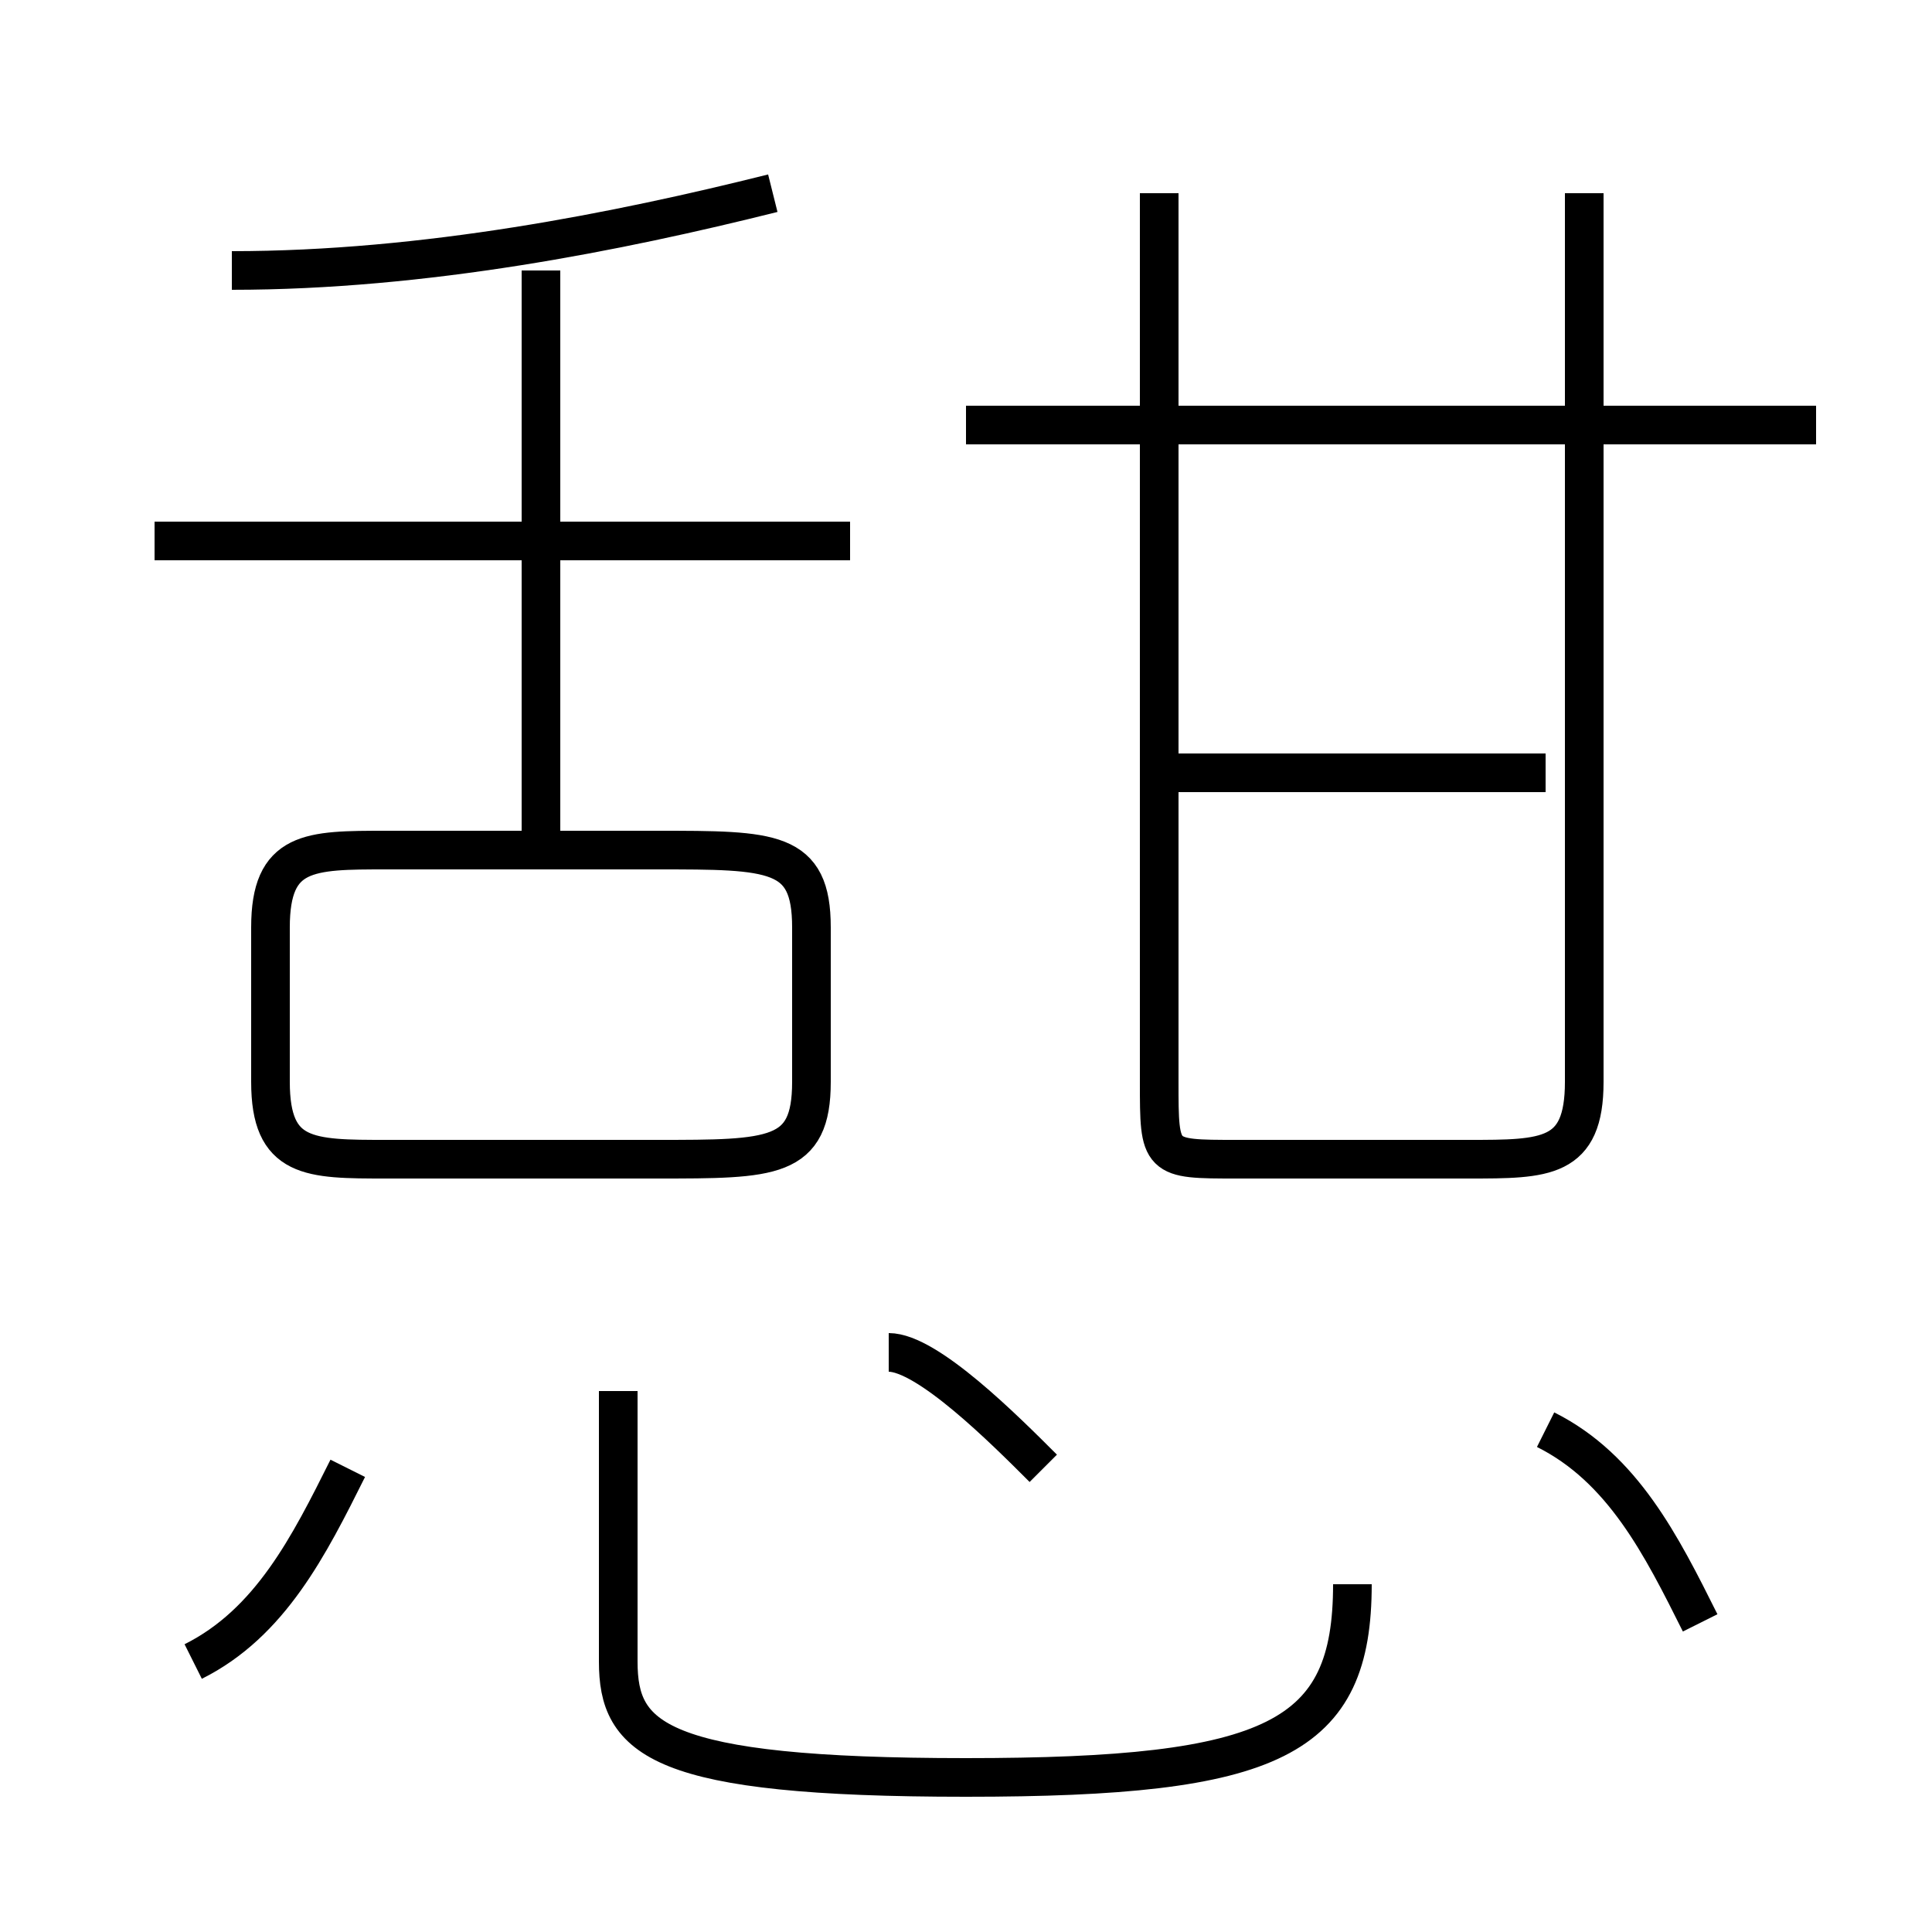 <?xml version='1.0' encoding='utf8'?>
<svg viewBox="0.0 -6.0 50.0 50.0" version="1.1" xmlns="http://www.w3.org/2000/svg">
<rect x="0.0" y="-6.0" width="50.0" height="50.0" fill="#808080" stroke="none"/>
<rect x="-1000" y="-1000" width="2000" height="2000" stroke="white" fill="white"/>
<g style="fill:white;stroke:#000000;  stroke-width:1">
<path d="M 30 -39 L 30 -16 C 30 -14 30 -14 32 -14 L 38 -14 C 40 -14 41 -14 41 -16 L 41 -39 M 5 -1 C 7 -2 8 -4 9 -6 M 16 -8 L 16 -1 C 16 1 17 2 25 2 C 33 2 35 1 35 -3 M 21 -16 L 21 -20 C 21 -22 20 -22 17 -22 L 10 -22 C 8 -22 7 -22 7 -20 L 7 -16 C 7 -14 8 -14 10 -14 L 17 -14 C 20 -14 21 -14 21 -16 Z M 27 -6 C 26 -7 24 -9 23 -9 M 22 -30 L 4 -30 M 14 -22 L 14 -37 M 44 -2 C 43 -4 42 -6 40 -7 M 6 -37 C 11 -37 16 -38 20 -39 M 40 -24 L 30 -24 M 47 -33 L 25 -33" transform="translate(0.0 38.0)" />
</g>
</svg>